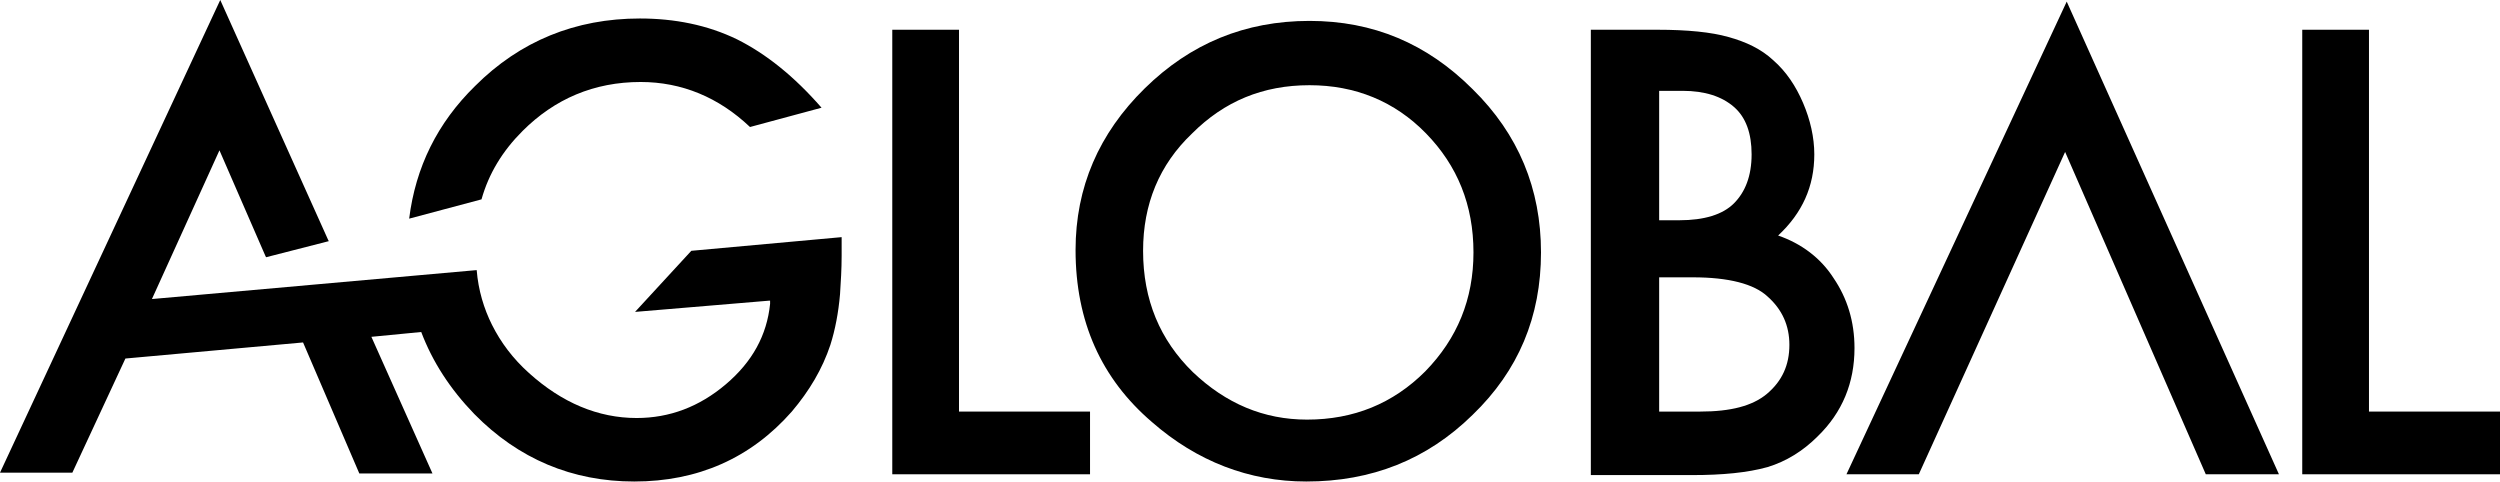 <?xml version="1.0" encoding="utf-8"?>
<svg version="1.1" id="Layer_1" xmlns="http://www.w3.org/2000/svg" xmlns:xlink="http://www.w3.org/1999/xlink" x="0px" y="0px"
	 viewBox="0 0 311 60" style="enable-background:new 0 0 311 60;" xml:space="preserve">
<g>
		<path d="M104.7,30v1.8c0,1.7-0.1,3.2-0.2,4.8c-0.2,2.3-0.6,4.4-1.2,6.3c-1,3-2.6,5.7-4.8,8.3
			c-5.1,5.8-11.7,8.7-19.6,8.7c-7.7,0-14.4-2.8-19.9-8.4c-3-3.1-5.2-6.5-6.6-10.2l0,0l-6.2,0.6l0,0l7.6,17h-9.1l-7-16.3l-22.1,2
			L9,58.8H0L27.4,0l13.4,29.8l0.1,0.2L33.1,32L33,31.8l-5.7-13.1l-8.4,18.5l40.4-3.6c0.2,2.5,0.9,4.8,1.9,6.8c0,0,0,0,0,0
			c1.1,2.2,2.6,4.2,4.6,6c4.1,3.7,8.6,5.6,13.4,5.6c4.1,0,7.8-1.4,11.1-4.2c3.3-2.8,5.1-6.1,5.5-10v0l0-0.4l-0.1,0L79,38.8l7-7.6
			l18.7-1.7L104.7,30L104.7,30z"/>
		<path d="M65,16.3c4-4,8.9-6.1,14.7-6.1c5.1,0,9.7,1.9,13.6,5.6l8.9-2.4c-3.4-3.9-6.9-6.7-10.5-8.5
			c-3.7-1.8-7.8-2.6-12.1-2.6c-8,0-14.9,2.8-20.5,8.4c-4.7,4.6-7.4,10.1-8.2,16.5l9-2.4C60.8,21.6,62.5,18.8,65,16.3z"/>
		<path d="M119.3,3.7v47.5h16.3V59h-24.6V3.7H119.3z"/>
		<path d="M133.8,31.1c0-7.8,2.9-14.5,8.6-20.1c5.7-5.6,12.5-8.4,20.5-8.4c7.9,0,14.6,2.8,20.3,8.5
			c5.7,5.6,8.5,12.4,8.5,20.3c0,8-2.8,14.7-8.5,20.2c-5.7,5.6-12.6,8.3-20.7,8.3c-7.1,0-13.6-2.5-19.2-7.4
			C137,47.1,133.8,40,133.8,31.1z M142.2,31.2c0,6.1,2.1,11.1,6.2,15.1c4.1,3.9,8.8,5.9,14.2,5.9c5.8,0,10.7-2,14.7-6
			c4-4.1,6-9,6-14.8c0-5.9-2-10.8-5.9-14.8c-3.9-4-8.8-6-14.5-6c-5.8,0-10.6,2-14.6,6C144.2,20.5,142.2,25.4,142.2,31.2z"/>
		<path d="M197.9,59V3.7h8.3c3.7,0,6.7,0.3,8.8,0.9c2.2,0.6,4.1,1.5,5.6,2.9c1.6,1.4,2.8,3.2,3.7,5.3
			c0.9,2.1,1.4,4.3,1.4,6.4c0,4-1.5,7.3-4.5,10.1c2.9,1,5.3,2.8,6.9,5.3c1.7,2.5,2.6,5.4,2.6,8.7c0,4.3-1.5,8-4.6,11
			c-1.8,1.8-3.9,3.1-6.2,3.8c-2.5,0.7-5.6,1-9.4,1H197.9z M206.3,27.4h2.6c3.1,0,5.4-0.7,6.8-2.1c1.4-1.4,2.2-3.4,2.2-6.1
			c0-2.6-0.7-4.6-2.2-5.9c-1.5-1.3-3.6-2-6.4-2h-2.9V27.4z M206.3,51.2h5.2c3.8,0,6.5-0.7,8.3-2.2c1.9-1.6,2.8-3.6,2.8-6.1
			c0-2.4-0.9-4.4-2.7-6c-1.7-1.6-4.9-2.4-9.3-2.4h-4.2V51.2z"/>
		<path d="M256.9,18.9L238.7,59h-9l27.4-58.8L283.5,59h-9.1L256.9,18.9z"/>
		<path d="M294.7,3.7v47.5H311V59h-24.6V3.7H294.7z"/>
</g>
</svg>
